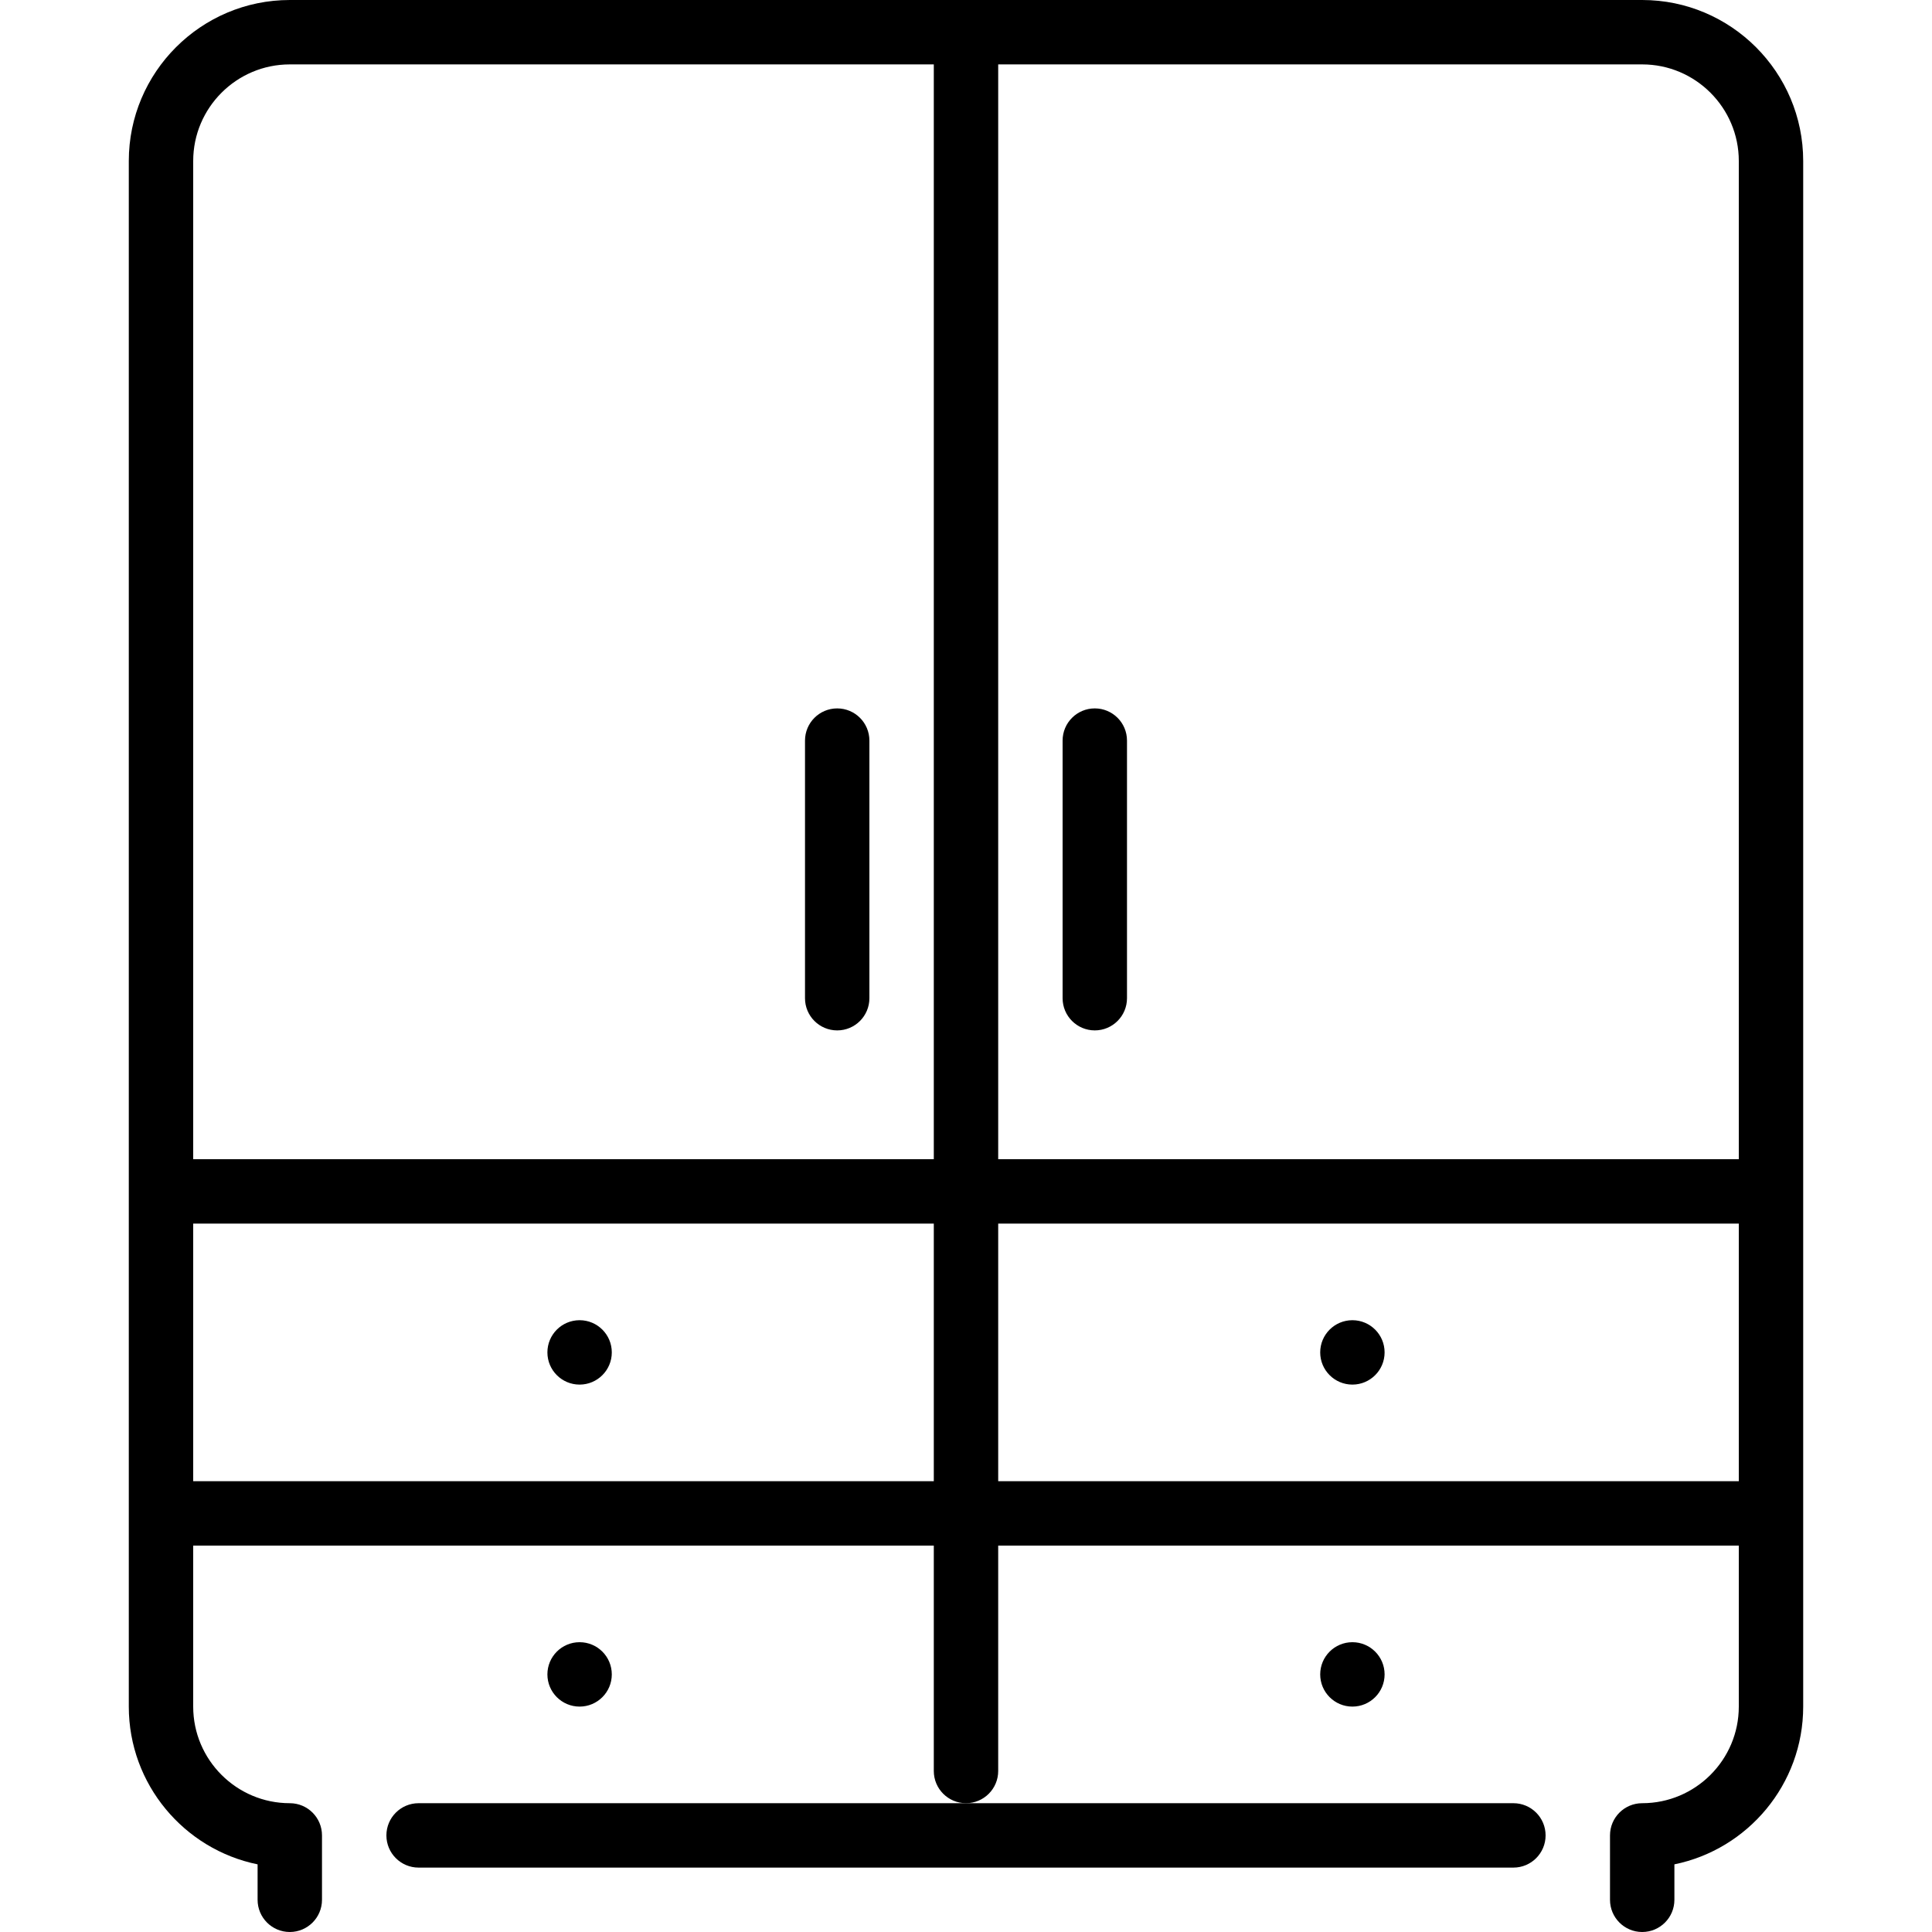 <?xml version="1.0" encoding="iso-8859-1"?>
<!-- Generator: Adobe Illustrator 19.0.0, SVG Export Plug-In . SVG Version: 6.00 Build 0)  -->
<svg version="1.1" id="Layer_1" xmlns="http://www.w3.org/2000/svg" xmlns:xlink="http://www.w3.org/1999/xlink" x="0px" y="0px"
	 viewBox="0 0 512 512" style="enable-background:new 0 0 512 512;" xml:space="preserve">
<g>
	<g>
		<g>
			<path d="M153.6,366.933c4.719,0,8.533-3.823,8.533-8.533s-3.814-8.533-8.533-8.533s-8.533,3.823-8.533,8.533
				S148.881,366.933,153.6,366.933z"/>
			<path d="M435.2,0H76.8C53.274,0,34.133,19.14,34.133,42.667v409.6c0,20.608,14.686,37.845,34.133,41.805v9.395
				c0,4.71,3.814,8.533,8.533,8.533s8.533-3.823,8.533-8.533V486.4c0-4.71-3.814-8.533-8.533-8.533c-14.114,0-25.6-11.486-25.6-25.6
				V409.6h196.267v59.733c0,4.71,3.814,8.533,8.533,8.533c4.719,0,8.533-3.823,8.533-8.533V409.6H460.8v42.667
				c0,14.114-11.486,25.6-25.6,25.6c-4.719,0-8.533,3.823-8.533,8.533v17.067c0,4.71,3.814,8.533,8.533,8.533
				s8.533-3.823,8.533-8.533v-9.395c19.447-3.959,34.133-21.197,34.133-41.805v-409.6C477.867,19.14,458.726,0,435.2,0z
				 M247.467,392.533H51.2v-68.267h196.267V392.533z M247.467,307.2H51.2V42.667c0-14.114,11.486-25.6,25.6-25.6h170.667V307.2z
				 M460.8,392.533H264.533v-68.267H460.8V392.533z M460.8,307.2H264.533V17.067H435.2c14.114,0,25.6,11.486,25.6,25.6V307.2z"/>
			<path d="M102.4,486.4c0,4.71,3.814,8.533,8.533,8.533h290.133c4.719,0,8.533-3.823,8.533-8.533s-3.814-8.533-8.533-8.533H256
				H110.933C106.214,477.867,102.4,481.69,102.4,486.4z"/>
			<path d="M221.867,273.067c4.719,0,8.533-3.823,8.533-8.533v-68.267c0-4.71-3.814-8.533-8.533-8.533s-8.533,3.823-8.533,8.533
				v68.267C213.333,269.244,217.148,273.067,221.867,273.067z"/>
			<path d="M290.133,187.733c-4.719,0-8.533,3.823-8.533,8.533v68.267c0,4.71,3.814,8.533,8.533,8.533
				c4.719,0,8.533-3.823,8.533-8.533v-68.267C298.667,191.556,294.852,187.733,290.133,187.733z"/>
			<path d="M349.867,443.733c0,4.71,3.814,8.533,8.533,8.533c4.719,0,8.533-3.823,8.533-8.533s-3.814-8.533-8.533-8.533
				C353.681,435.2,349.867,439.023,349.867,443.733z"/>
			<path d="M162.133,443.733c0-4.71-3.814-8.533-8.533-8.533s-8.533,3.823-8.533,8.533s3.814,8.533,8.533,8.533
				S162.133,448.444,162.133,443.733z"/>
			<path d="M358.4,366.933c4.719,0,8.533-3.823,8.533-8.533s-3.814-8.533-8.533-8.533c-4.719,0-8.533,3.823-8.533,8.533
				S353.681,366.933,358.4,366.933z"/>
		</g>
	</g>
</g>
<g>
</g>
<g>
</g>
<g>
</g>
<g>
</g>
<g>
</g>
<g>
</g>
<g>
</g>
<g>
</g>
<g>
</g>
<g>
</g>
<g>
</g>
<g>
</g>
<g>
</g>
<g>
</g>
<g>
</g>
</svg>
